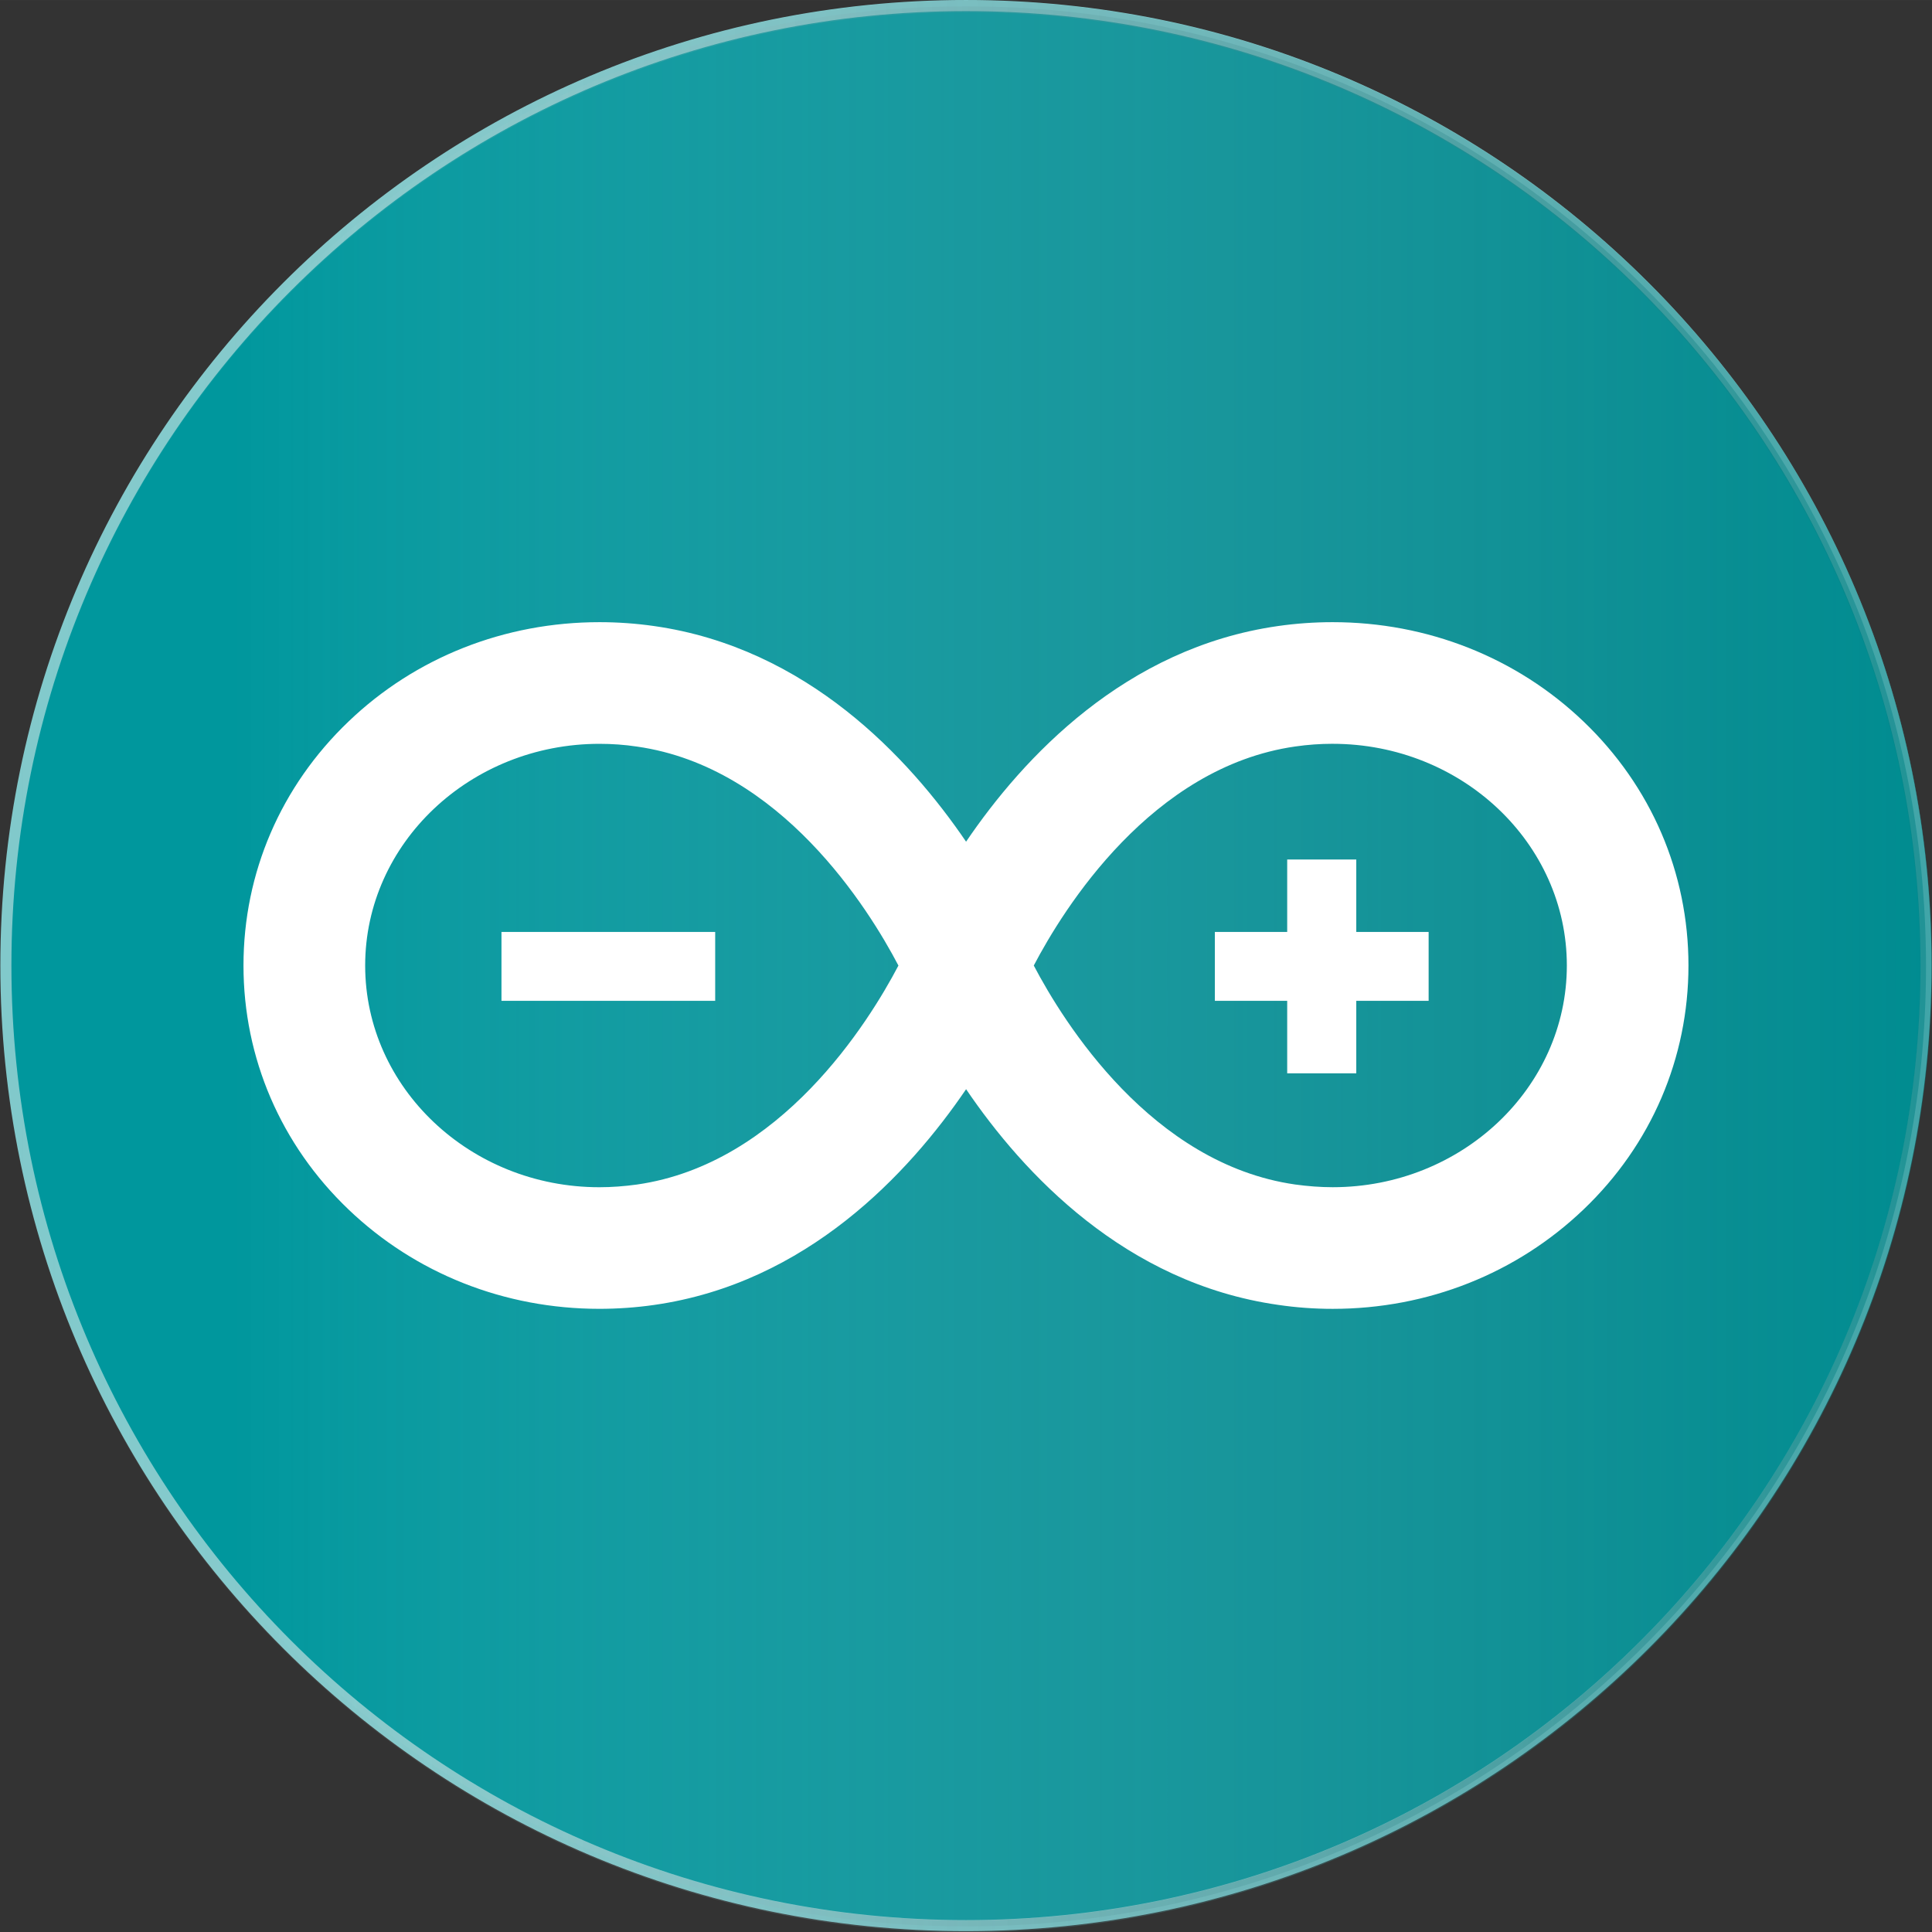 <?xml version="1.0" encoding="UTF-8" standalone="no"?>
<svg xmlns:rdf="http://www.w3.org/1999/02/22-rdf-syntax-ns#" xmlns="http://www.w3.org/2000/svg" enable-background="new 0 0 166.7 171.014" xml:space="preserve" height="162.73" viewBox="0 0 162.705 162.733" width="162.7" version="1.1" y="0px" x="0px" xmlns:cc="http://creativecommons.org/ns#" xmlns:dc="http://purl.org/dc/elements/1.1/"><rect x="0" y="0" width="162.705" height="162.733" fill="#333333" stroke="none"/><defs><linearGradient id="b" y2="85.271" gradientUnits="userSpaceOnUse" y1="85.271" gradientTransform="matrix(1 0 0 -1 -1.998 166.65)" x2="164.2" x1="2.498">
		<stop stop-color="#fff" stop-opacity="0" offset=".117"/>
		<stop stop-color="#C0D1D3" stop-opacity=".153" offset=".252"/>
		<stop stop-color="#91B3B7" stop-opacity=".306" offset=".387"/>
		<stop stop-color="#6D9FA3" stop-opacity=".457" offset=".52"/>
		<stop stop-color="#4D9195" stop-opacity=".604" offset=".65"/>
		<stop stop-color="#30888B" stop-opacity=".746" offset=".776"/>
		<stop stop-color="#148386" stop-opacity=".881" offset=".895"/>
		<stop stop-color="#008184" offset="1"/>
	</linearGradient><linearGradient id="a" y2="85.271" gradientUnits="userSpaceOnUse" y1="85.271" gradientTransform="matrix(1 0 0 -1 -1.998 166.65)" x2="164.7" x1="1.998">
		<stop stop-color="#fff" stop-opacity="0" offset="0"/>
		<stop stop-color="#C0D1D3" stop-opacity=".153" offset=".153"/>
		<stop stop-color="#91B3B7" stop-opacity=".306" offset=".306"/>
		<stop stop-color="#6D9FA3" stop-opacity=".457" offset=".457"/>
		<stop stop-color="#4D9195" stop-opacity=".604" offset=".604"/>
		<stop stop-color="#30888B" stop-opacity=".746" offset=".746"/>
		<stop stop-color="#148386" stop-opacity=".881" offset=".881"/>
		<stop stop-color="#008184" offset="1"/>
	</linearGradient></defs>
<path d="m162.2 81.312c0 44.655-36.201 80.854-80.846 80.854-44.66 0-80.859-36.199-80.859-80.854 0-44.645 36.199-80.846 80.859-80.846 44.647 0 80.846 36.201 80.846 80.846z" stroke="#81c9cb" stroke-miterlimit="10" stroke-width=".932" fill="#00979d"/><path opacity=".5" d="m162.2 81.379c0 44.655-36.201 80.854-80.846 80.854-44.66 0-80.859-36.201-80.859-80.854 0-44.645 36.199-80.846 80.859-80.846 44.647 0.002 80.846 36.201 80.846 80.846z" stroke="url(#a)" stroke-miterlimit="10" enable-background="new    " fill="url(#b)"/><path fill="#fff" d="m50.49 52.395c-7.994 0-15.5 2.965-21.137 8.365-5.704 5.454-8.848 12.749-8.848 20.549 0 7.79 3.144 15.097 8.84 20.541 5.642 5.4 13.143 8.373 21.133 8.373 1.531 0 3.087-0.108 4.615-0.328 12.846-1.832 21.439-11.072 26.268-18.168 4.814 7.096 13.407 16.326 26.258 18.16 1.534 0.229 3.092 0.338 4.615 0.338 7.99 0 15.484-2.975 21.131-8.375 5.701-5.444 8.83-12.751 8.83-20.541 0-7.8-3.137-15.095-8.838-20.549-5.637-5.392-13.143-8.365-21.133-8.365-1.523 0-3.074 0.108-4.607 0.328-12.851 1.835-21.443 11.064-26.258 18.16-4.829-7.096-13.422-16.328-26.268-18.16-1.528-0.219-3.079-0.328-4.602-0.328zm61.734 10.244c10.881 0 19.729 8.372 19.729 18.67s-8.85 18.672-19.721 18.672c-1.039 0-2.105-0.083-3.164-0.229-12.095-1.733-19.498-13.66-22.007-18.44 2.509-4.79 9.913-16.718 22.018-18.447 1.049-0.153 2.115-0.227 3.154-0.227zm-61.734 0.002c1.04 0 2.109 0.073 3.156 0.232 12.103 1.723 19.512 13.661 22.016 18.441-2.511 4.787-9.913 16.708-22.016 18.441-1.059 0.146-2.126 0.227-3.17 0.227-10.876 0-19.723-8.374-19.723-18.67 0-10.298 8.85-18.672 19.736-18.672zm57.912 9.742v6.102h-6.092v5.801h6.092v6.102h5.818v-6.102h6.094v-5.801h-6.094v-6.102zm-66.17 6.102v5.801h17.998v-5.801z"/>
</svg>
